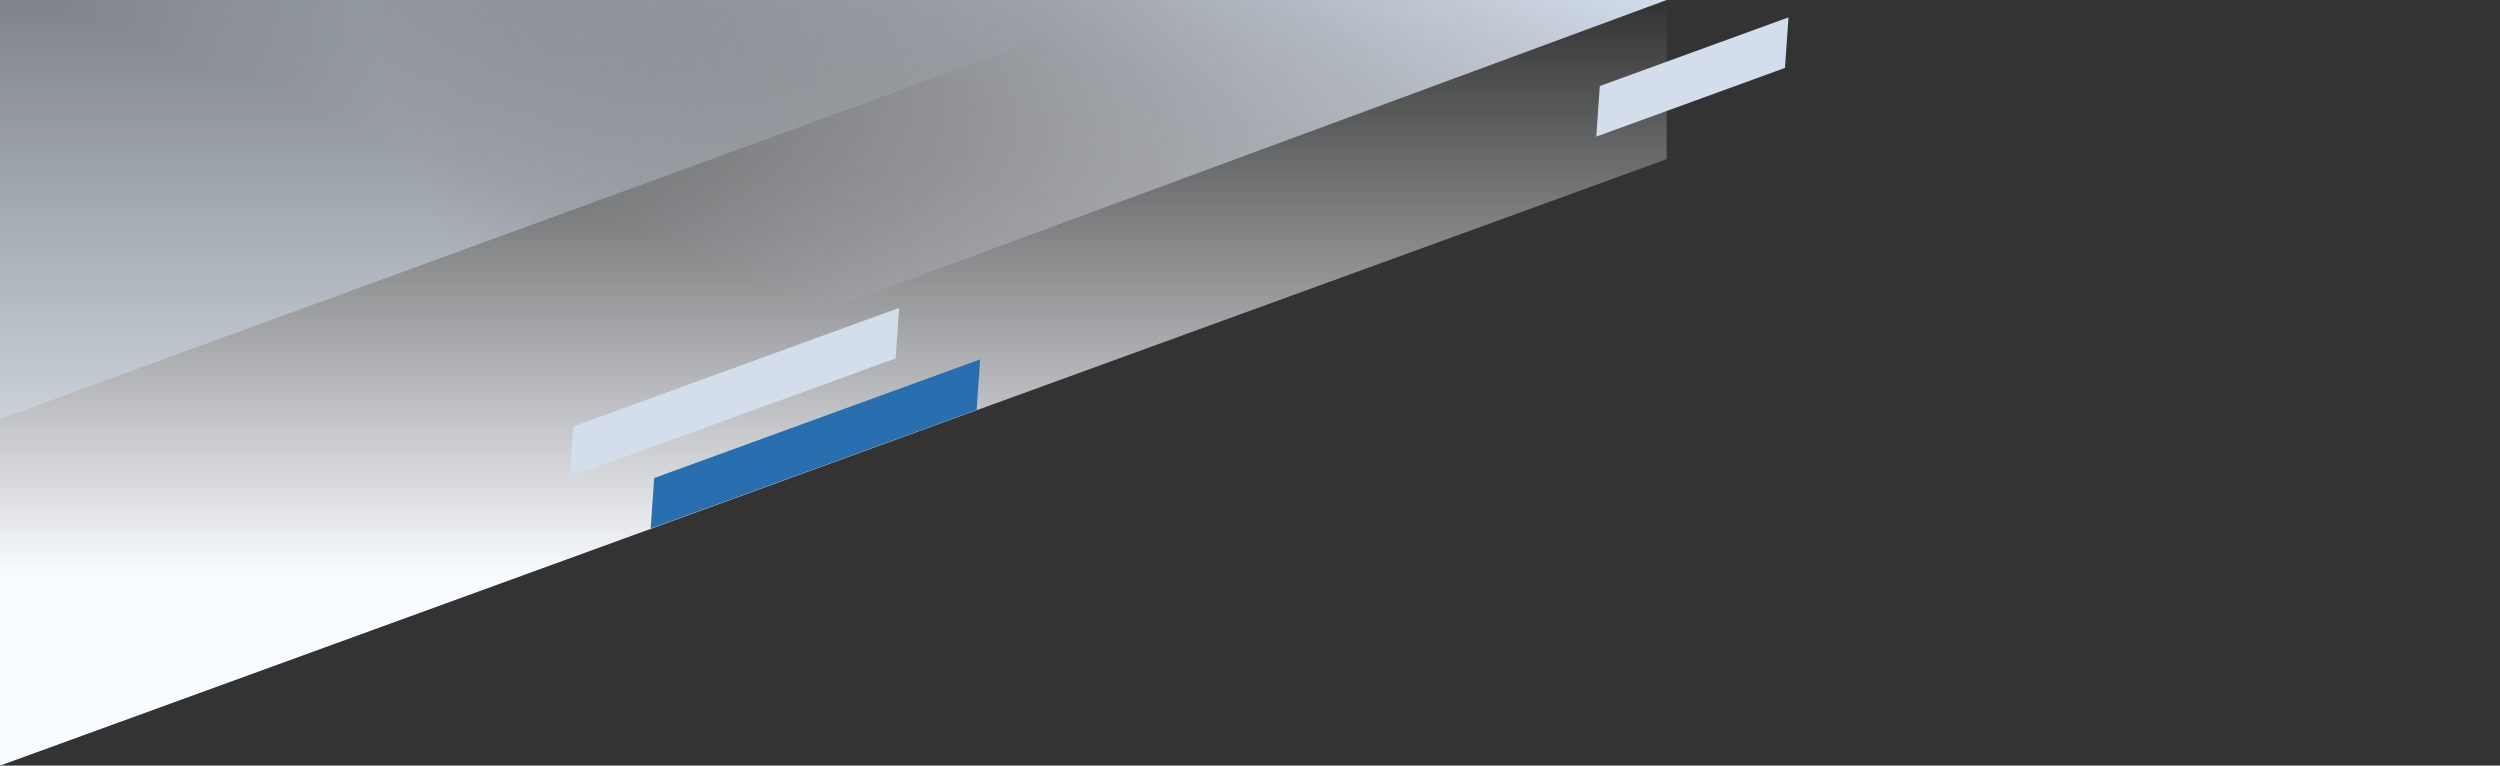 <svg width="4320" height="1323" xmlns="http://www.w3.org/2000/svg"><rect width="100%" height="100%" fill="#333333" stroke="none"/><defs><linearGradient x1="50%" y1="0%" x2="50%" y2="75.381%" id="a"><stop stop-color="#F8FBFF" stop-opacity="0" offset="0%"/><stop stop-color="#F8FBFF" offset="100%"/></linearGradient><linearGradient x1="47.558%" y1="48.623%" x2="100.454%" y2="0%" id="b"><stop stop-color="#F8FBFF" stop-opacity="0" offset="0%"/><stop stop-color="#D3DDEC" offset="100%"/></linearGradient><linearGradient x1="79.327%" y1="100%" x2="33.778%" y2="100%" id="c"><stop stop-color="#D3DDEC" stop-opacity="0" offset="0%"/><stop stop-color="#D3DDEC" stop-opacity=".48" offset="100%"/></linearGradient></defs><g fill="none" fill-rule="evenodd"><path fill="url(#a)" d="M234 754h2880v275L234 2077z" transform="translate(-234 -754)"/><path fill="url(#b)" d="M234 754h2880L234 1817z" transform="translate(-234 -754)"/><path fill="url(#c)" transform="rotate(-20 -987.243 1025.684)" d="M290.58 398.505L42.616 1079.782l2145.263-2.156 305.166-400z"/><g><path fill="#296eaf" d="M1130.437 826.013l-6.075 87.345 563.268-205.013 6.075-87.345z"/><path fill="#d3ddec" d="M990.437 737.013l-6.075 87.345 563.268-205.013 6.075-87.345z"/><path fill="#D3DDEC" d="M2764.47 148.68l-6.108 87.358 326.073-118.68 6.108-87.356V30z"/></g></g></svg>